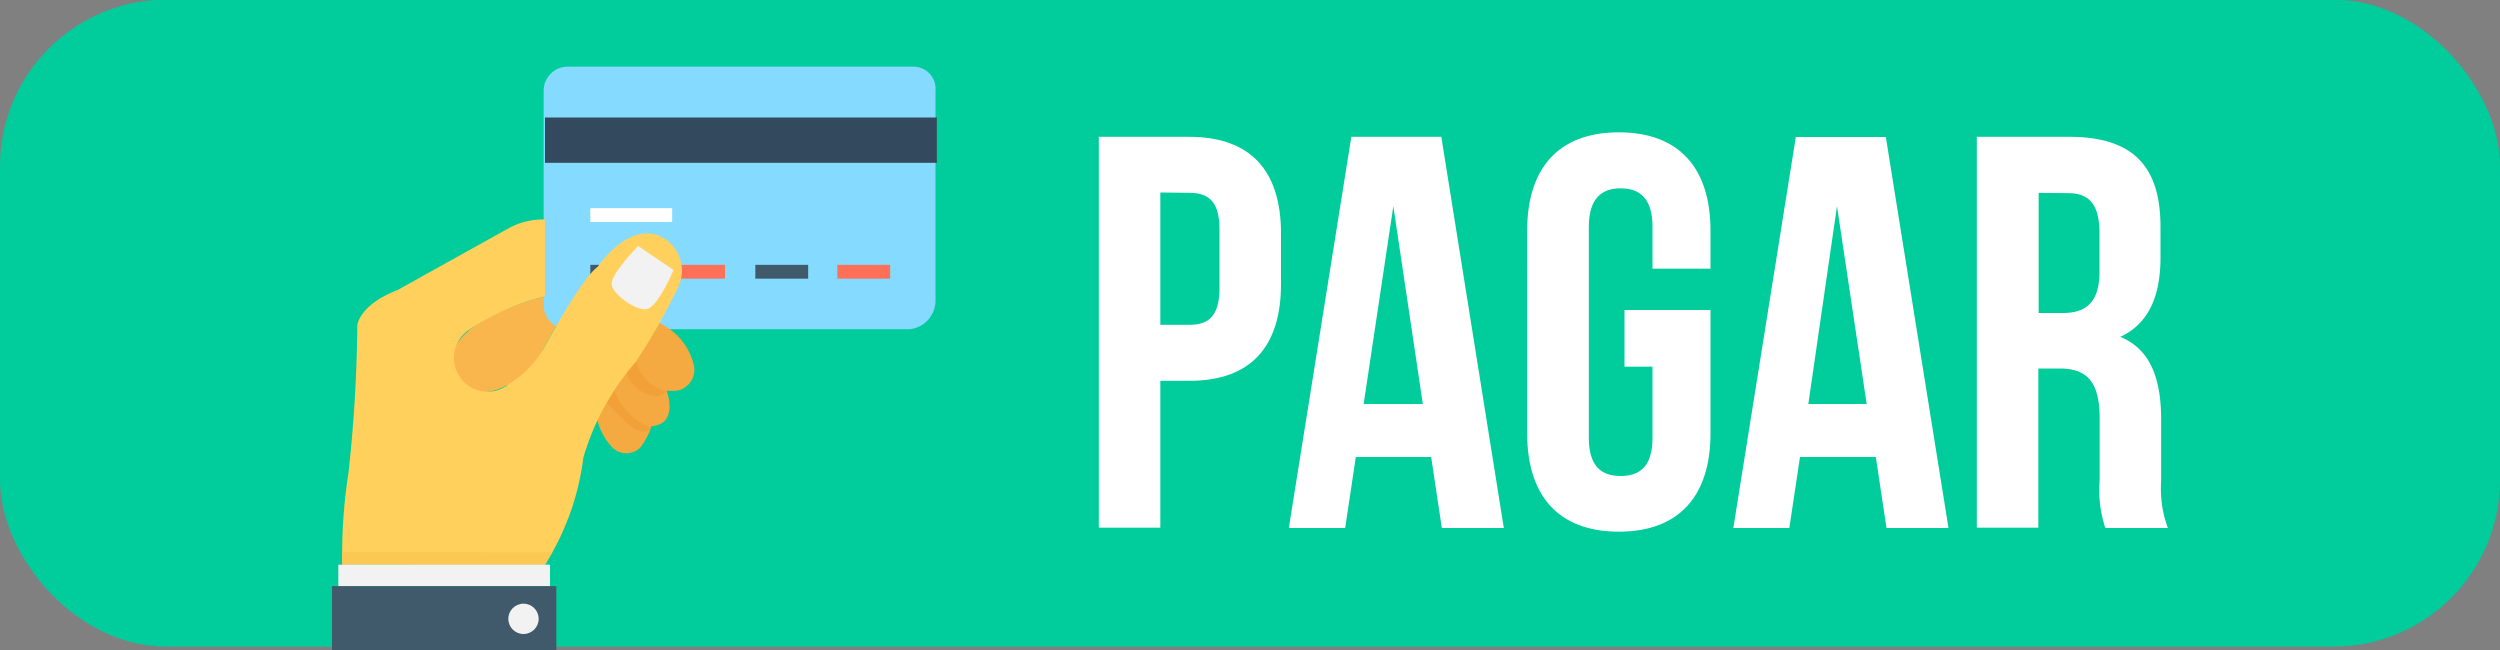 <svg id="Layer_1" data-name="Layer 1" xmlns="http://www.w3.org/2000/svg" viewBox="0 0 150 39"><rect x="0" y="0" width="150" height="39" fill="#808080" stroke="none"/><defs><style>.cls-1{fill:#01cc9b;}.cls-2{fill:#f8b64c;}.cls-3{fill:#84dbff;}.cls-4{fill:#334a5e;}.cls-5{fill:#fff;}.cls-6{fill:#40596b;}.cls-7{fill:#ff7058;}.cls-8{fill:#f4aa40;}.cls-9{fill:#f2a138;}.cls-10{fill:#ffd15c;}.cls-11{fill:#f2f2f2;}.cls-12{fill:#fcc854;}</style></defs><title>114</title><rect class="cls-1" y="-0.02" width="150" height="38.82" rx="10" ry="10"/><path class="cls-2" d="M32.7,17.78s-6.88,1.59-5.44,4.84c0,0,1.44,2.49,4.84-.76,0,0,1.06-2,2.12-3.78h0L32.7,16.42Z"/><path class="cls-3" d="M54.77,4H34.06a1.44,1.44,0,0,0-1.44,1.44V18.31a1.44,1.44,0,0,0,1.44,1.44H54.62A1.73,1.73,0,0,0,56.13,18V5.46A1.33,1.33,0,0,0,54.77,4Z"/><rect class="cls-4" x="32.7" y="7.05" width="23.51" height="2.72"/><rect class="cls-5" x="35.42" y="12.49" width="4.91" height="0.83"/><rect class="cls-6" x="35.42" y="15.89" width="3.17" height="0.83"/><rect class="cls-7" x="40.33" y="15.89" width="3.17" height="0.83"/><rect class="cls-6" x="45.32" y="15.89" width="3.17" height="0.83"/><rect class="cls-7" x="50.24" y="15.89" width="3.17" height="0.83"/><path class="cls-8" d="M39.35,19.29a3.75,3.75,0,0,1,2.27,2.57,1.28,1.28,0,0,1-1.06,1.59H40s.76,2-.91,2.12a4.07,4.07,0,0,1-.68,1.29,1.19,1.19,0,0,1-1.66,0,3.7,3.7,0,0,1-.91-1.66l.76-4.31Z"/><path class="cls-9" d="M36.4,24.13a9.32,9.32,0,0,0,1.74,1.66c.38.15.83.15.91-.15a3.57,3.57,0,0,1-2.19-2.27Z"/><path class="cls-9" d="M38.14,21.56A2.38,2.38,0,0,0,40,23.45s-.3.53-1.13.23a2.31,2.31,0,0,1-1-.76,5.76,5.76,0,0,1-.53-1C37.08,21.18,38.14,21.56,38.14,21.56Z"/><path class="cls-10" d="M40.71,17.18a36.46,36.46,0,0,1-2.57,4.54A15.25,15.25,0,0,0,35,27.46a15.56,15.56,0,0,1-1.81,5.59c-.15.23-.3.53-.45.76H20.53v-.76a31.79,31.79,0,0,1,.38-4.69,88.11,88.11,0,0,0,.53-8.84s.08-1.21,2.42-2.12l6.65-3.7a4.28,4.28,0,0,1,2.19-.53v4.61a14.34,14.34,0,0,0-4.54,2,2,2,0,0,0,2.19,3.4.07.07,0,0,0,.08-.08,6.09,6.09,0,0,0,2.19-2.19c.83-1.51,2.42-4.31,3.25-4.91,0,0,1.81-2.72,3.78-1.81A2.29,2.29,0,0,1,40.71,17.18Z"/><path class="cls-11" d="M38.82,18.54c-.6.15-2-.83-2.12-1.44s1.59-2.34,1.59-2.34l2.12,1.44S39.5,18.39,38.82,18.54Z"/><path class="cls-12" d="M33.15,33.13c-.15.23-.3.53-.45.76H20.53v-.76Z"/><rect class="cls-11" x="20.3" y="33.88" width="12.7" height="1.29"/><rect class="cls-6" x="19.92" y="35.17" width="13.46" height="3.86"/><circle class="cls-11" cx="31.41" cy="37.13" r="0.91"/><path class="cls-5" d="M76.86,14v3.05c0,3.75-1.81,5.8-5.5,5.8H69.62v8.81H65.93V8.21h5.43C75.05,8.21,76.86,10.26,76.86,14Zm-7.24-2.45v7.94h1.74c1.17,0,1.81-.54,1.81-2.21V13.78c0-1.68-.64-2.21-1.81-2.21Z"/><path class="cls-5" d="M90.23,31.68H86.51l-.64-4.26H81.35l-.64,4.26H77.33L81.08,8.21h5.4Zm-8.41-7.44h3.55L83.6,12.37Z"/><path class="cls-5" d="M97.47,18.6h5.16V26c0,3.75-1.88,5.9-5.5,5.9s-5.5-2.15-5.5-5.9V13.84c0-3.75,1.88-5.9,5.5-5.9s5.5,2.15,5.5,5.9v2.28H99.15V13.61c0-1.68-.74-2.31-1.91-2.31s-1.91.64-1.91,2.31V26.28c0,1.68.74,2.28,1.91,2.28s1.91-.6,1.91-2.28V22H97.47Z"/><path class="cls-5" d="M116.91,31.68h-3.72l-.64-4.26H108l-.64,4.26H104l3.75-23.46h5.4Zm-8.41-7.44H112l-1.78-11.87Z"/><path class="cls-5" d="M126.32,31.68a7.21,7.21,0,0,1-.34-2.88V25.11c0-2.18-.74-3-2.41-3H122.3v9.55h-3.69V8.21h5.56c3.82,0,5.46,1.78,5.46,5.4v1.84c0,2.41-.77,4-2.41,4.76,1.84.77,2.45,2.55,2.45,5v3.62a6.91,6.91,0,0,0,.4,2.85Zm-4-20.11v7.21h1.44c1.37,0,2.21-.6,2.21-2.48V14c0-1.68-.57-2.41-1.88-2.41Z"/></svg>